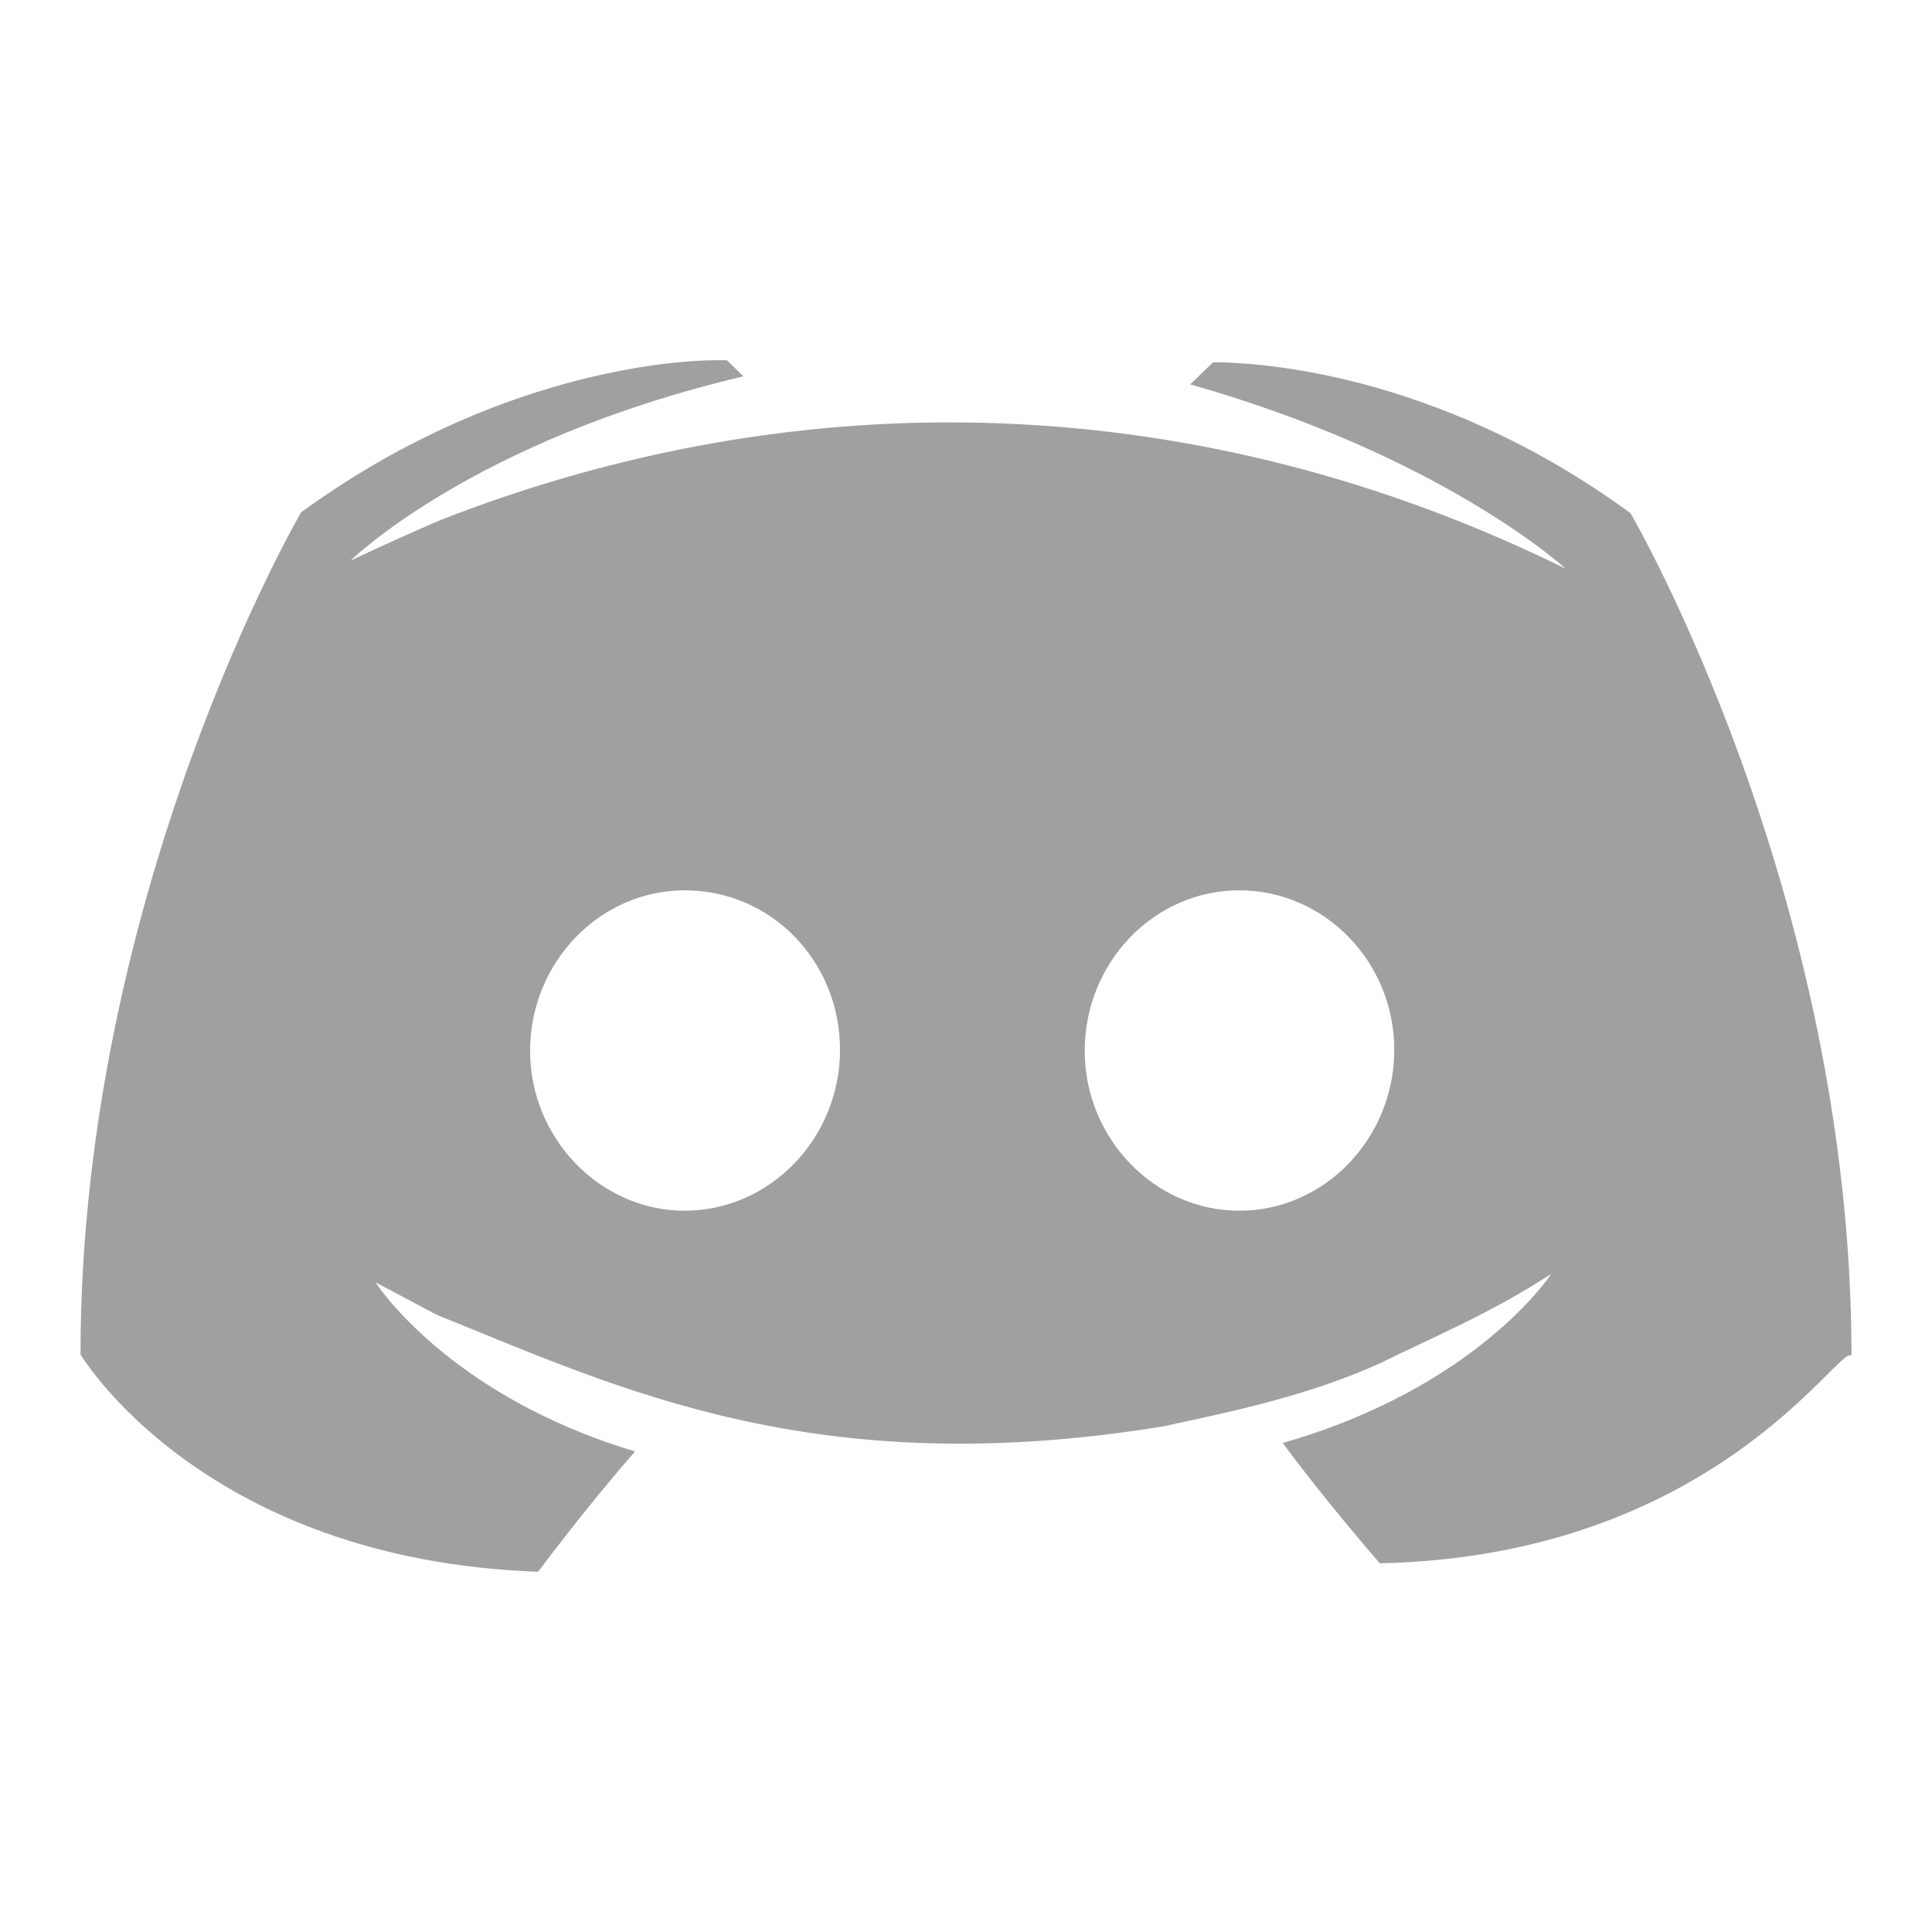 <svg xmlns="http://www.w3.org/2000/svg" xmlns:xlink="http://www.w3.org/1999/xlink" width="48" height="48">
  <defs id="acyl-settings">
    <linearGradient id="acyl-gradient" x1="0%" x2="0%" y1="0%" y2="100%">
      <stop offset="100%" style="stop-color:#A0A0A0;stop-opacity:1"/>
    </linearGradient>
    <g id="acyl-filter">
  </g>
    <g id="acyl-drawing">
      <path id="path-main" d="m 17.78,8.95 c -1.03,0 -5.53,0.3 -10.3,3.78 0,0 -5.48,9.39 -5.48,20.92 0,0 3.02,5.1 11.37,5.4 0,0 1.18,-1.59 2.41,-2.99 -4.66,-1.39 -6.45,-4.2 -6.45,-4.2 l 1.53,0.81 c 4.56,1.84 9.4,4.17 18.03,2.77 1.81,-0.39 3.63,-0.77 5.42,-1.58 1.2,-0.6 2.66,-1.19 4.23,-2.21 0,0 -1.82,2.81 -6.67,4.2 1.01,1.38 2.41,2.99 2.41,2.99 C 42.6,38.66 45.7,33.38 46,33.68 46,22.15 40.51,12.75 40.51,12.75 35.59,9.15 31,9 30.14,9 l -0.57,0.55 c 6.29,1.78 9.33,4.58 9.33,4.58 -9.12,-4.49 -18.95,-4.74 -27.98,-1.2 -1.39,0.6 -2.21,1 -2.21,1 0,0 3.02,-2.99 9.76,-4.58 l -0.41,-0.4 z m -0.77,13.17 c 2.17,0 3.86,1.78 3.86,3.96 0,2.2 -1.74,4 -3.86,4 -2.1,0 -3.84,-1.8 -3.84,-3.97 0,-2.21 1.74,-3.99 3.84,-3.99 z m 13.78,0 c 2.12,0 3.85,1.78 3.85,3.96 0,2.2 -1.73,4 -3.85,4 -2.11,0 -3.84,-1.8 -3.84,-3.97 0,-2.21 1.73,-3.99 3.84,-3.99 z"/>
    </g>
  </defs>
  <g id="acyl-visual">
    <use id="visible1" style="fill:url(#acyl-gradient)" xlink:href="#acyl-drawing"/>
  </g>
</svg>
